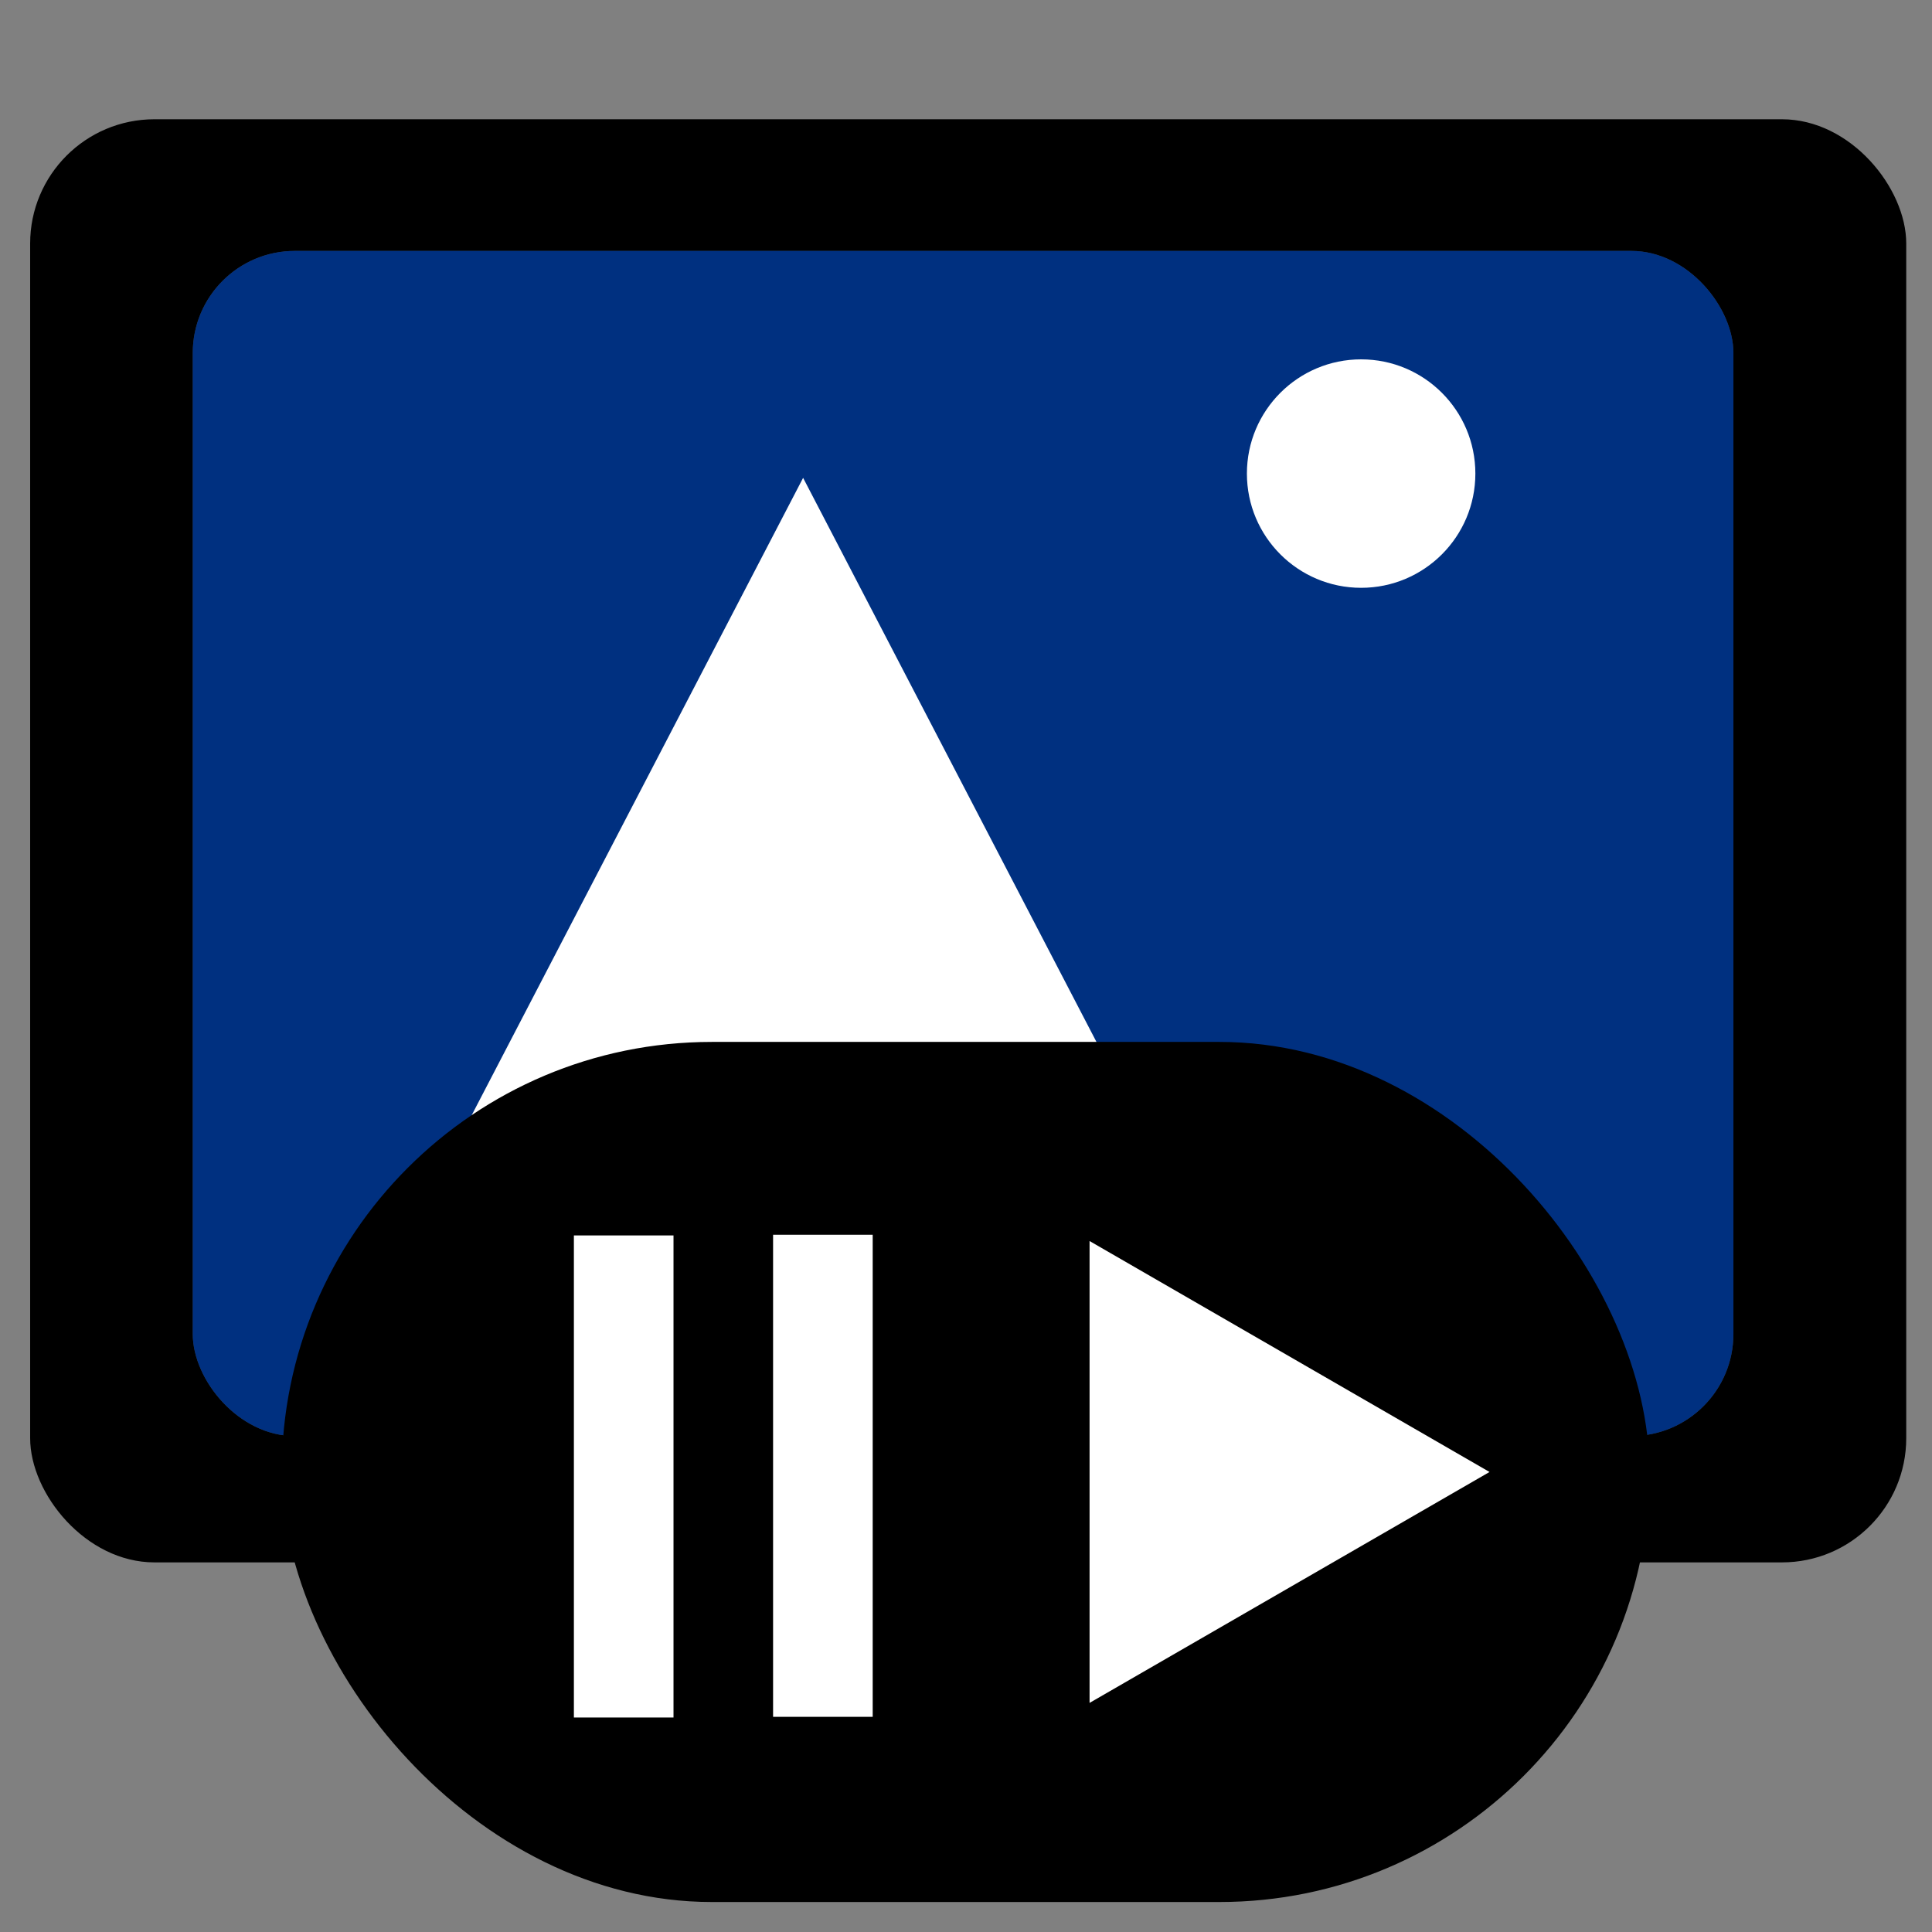 <?xml version="1.0" encoding="UTF-8" standalone="no"?>
<svg
   xmlns:dc="http://purl.org/dc/elements/1.1/"
   xmlns:cc="http://creativecommons.org/ns#"
   xmlns:rdf="http://www.w3.org/1999/02/22-rdf-syntax-ns#"
   xmlns:svg="http://www.w3.org/2000/svg"
   xmlns="http://www.w3.org/2000/svg"
   version="1.1"
   id="svg3336"
   viewBox="0 0 48 48"
   height="48"
   width="48">
  <rect x="0" y="0" width="48" height="48" fill="#808080" stroke="none"/>
  <defs
     id="defs3338" />
  <g
     style="display:inline"
     transform="translate(0,-1004.362)"
     id="layer1">
    <rect
       ry="3.087"
       y="1007.325"
       x="0.749"
       height="35.854"
       width="46.611"
       id="rect4193"
       style="fill:#000000;fill-opacity:1;stroke:none;stroke-width:4.8;stroke-linecap:round;stroke-miterlimit:4;stroke-dasharray:none;stroke-dashoffset:0" />
    <rect
       transform="translate(0,1004.362)"
       ry="2.535"
       y="6.234"
       x="4.789"
       height="29.444"
       width="38.277"
       id="rect4193-8-3"
       style="color:#000000;clip-rule:nonzero;display:inline;overflow:visible;visibility:visible;opacity:1;isolation:auto;mix-blend-mode:normal;color-interpolation:sRGB;color-interpolation-filters:linearRGB;solid-color:#000000;solid-opacity:1;fill:#393939;fill-opacity:1;fill-rule:nonzero;stroke:none;stroke-width:4.8;stroke-linecap:round;stroke-linejoin:miter;stroke-miterlimit:4;stroke-dasharray:none;stroke-dashoffset:0;stroke-opacity:1;color-rendering:auto;image-rendering:auto;shape-rendering:auto;text-rendering:auto;enable-background:accumulate" />
  </g>
  <g
     style="display:inline"
     id="layer4">
    <rect
       ry="2.535"
       y="1010.596"
       x="4.789"
       height="29.444"
       width="38.277"
       id="rect4193-8"
       style="color:#000000;clip-rule:nonzero;display:inline;overflow:visible;visibility:visible;opacity:1;isolation:auto;mix-blend-mode:normal;color-interpolation:sRGB;color-interpolation-filters:linearRGB;solid-color:#000000;solid-opacity:1;fill:#003080;fill-opacity:1;fill-rule:nonzero;stroke:none;stroke-width:4.8;stroke-linecap:round;stroke-linejoin:miter;stroke-miterlimit:4;stroke-dasharray:none;stroke-dashoffset:0;stroke-opacity:1;color-rendering:auto;image-rendering:auto;shape-rendering:auto;text-rendering:auto;enable-background:accumulate"
       transform="translate(0,-1004.362)" />
  </g>
  <g
     id="layer5">
    <path
       transform="matrix(1.052,0,0,1.168,-2.163,-1180.908)"
       d="m 32.852,1041.703 -23.657,0 11.828,-20.487 z"
       id="path4195"
       style="display:inline;fill:#ffffff;fill-opacity:1;stroke:none;stroke-width:4.8;stroke-linecap:round;stroke-miterlimit:4;stroke-dasharray:none;stroke-dashoffset:0" />
    <circle
       r="2.838"
       cy="11.766"
       cx="33.817"
       id="path4197"
       style="display:inline;fill:#ffffff;fill-opacity:1;stroke:none;stroke-width:4.8;stroke-linecap:round;stroke-miterlimit:4;stroke-dasharray:none;stroke-dashoffset:0" />
  </g>
  <g
     style="display:none"
     id="layer2">
    <rect
       ry="4.292"
       y="1041.409"
       x="28.316"
       height="8.585"
       width="13.651"
       id="rect4214"
       style="fill:#000000;fill-opacity:1;stroke:none;stroke-width:4.8;stroke-linecap:round;stroke-miterlimit:4;stroke-dasharray:none;stroke-dashoffset:0"
       transform="translate(0,-1004.362)" />
    <path
       d="m 40.371,1045.701 -3.992,2.305 0,-4.61 z"
       id="path4216"
       style="fill:#ffffff;fill-opacity:1;stroke:none;stroke-width:4.8;stroke-linecap:round;stroke-miterlimit:4;stroke-dasharray:none;stroke-dashoffset:0"
       transform="translate(0,-1004.362)" />
    <rect
       ry="0"
       y="1043.341"
       x="31.232"
       height="4.812"
       width="0.994"
       id="rect4218"
       style="fill:#ffffff;fill-opacity:1;stroke:none;stroke-width:4.8;stroke-linecap:round;stroke-miterlimit:4;stroke-dasharray:none;stroke-dashoffset:0"
       transform="translate(0,-1004.362)" />
    <rect
       ry="0"
       y="1043.334"
       x="33.22"
       height="4.812"
       width="0.994"
       id="rect4218-8"
       style="fill:#ffffff;fill-opacity:1;stroke:none;stroke-width:4.8;stroke-linecap:round;stroke-miterlimit:4;stroke-dasharray:none;stroke-dashoffset:0"
       transform="translate(0,-1004.362)" />
  </g>
  <g
     style="display:inline"
     id="layer3">
    <g
       transform="translate(0.694,0)"
       id="g4284">
      <rect
         style="fill:#000000;fill-opacity:1;stroke:none;stroke-width:4.8;stroke-linecap:round;stroke-miterlimit:4;stroke-dasharray:none;stroke-dashoffset:0"
         id="rect4214-5"
         width="33.981"
         height="21.369"
         x="6.306"
         y="25.886"
         ry="10.685" />
      <path
         style="fill:#ffffff;fill-opacity:1;stroke:none;stroke-width:4.8;stroke-linecap:round;stroke-miterlimit:4;stroke-dasharray:none;stroke-dashoffset:0"
         id="path4216-0"
         d="m 36.313,36.571 -9.937,5.737 0,-11.475 z" />
      <rect
         style="fill:#ffffff;fill-opacity:1;stroke:none;stroke-width:4.8;stroke-linecap:round;stroke-miterlimit:4;stroke-dasharray:none;stroke-dashoffset:0"
         id="rect4218-9"
         width="2.475"
         height="11.977"
         x="13.564"
         y="30.694"
         ry="0" />
      <rect
         style="fill:#ffffff;fill-opacity:1;stroke:none;stroke-width:4.8;stroke-linecap:round;stroke-miterlimit:4;stroke-dasharray:none;stroke-dashoffset:0"
         id="rect4218-8-2"
         width="2.475"
         height="11.977"
         x="18.513"
         y="30.677"
         ry="0" />
    </g>
  </g>
</svg>
